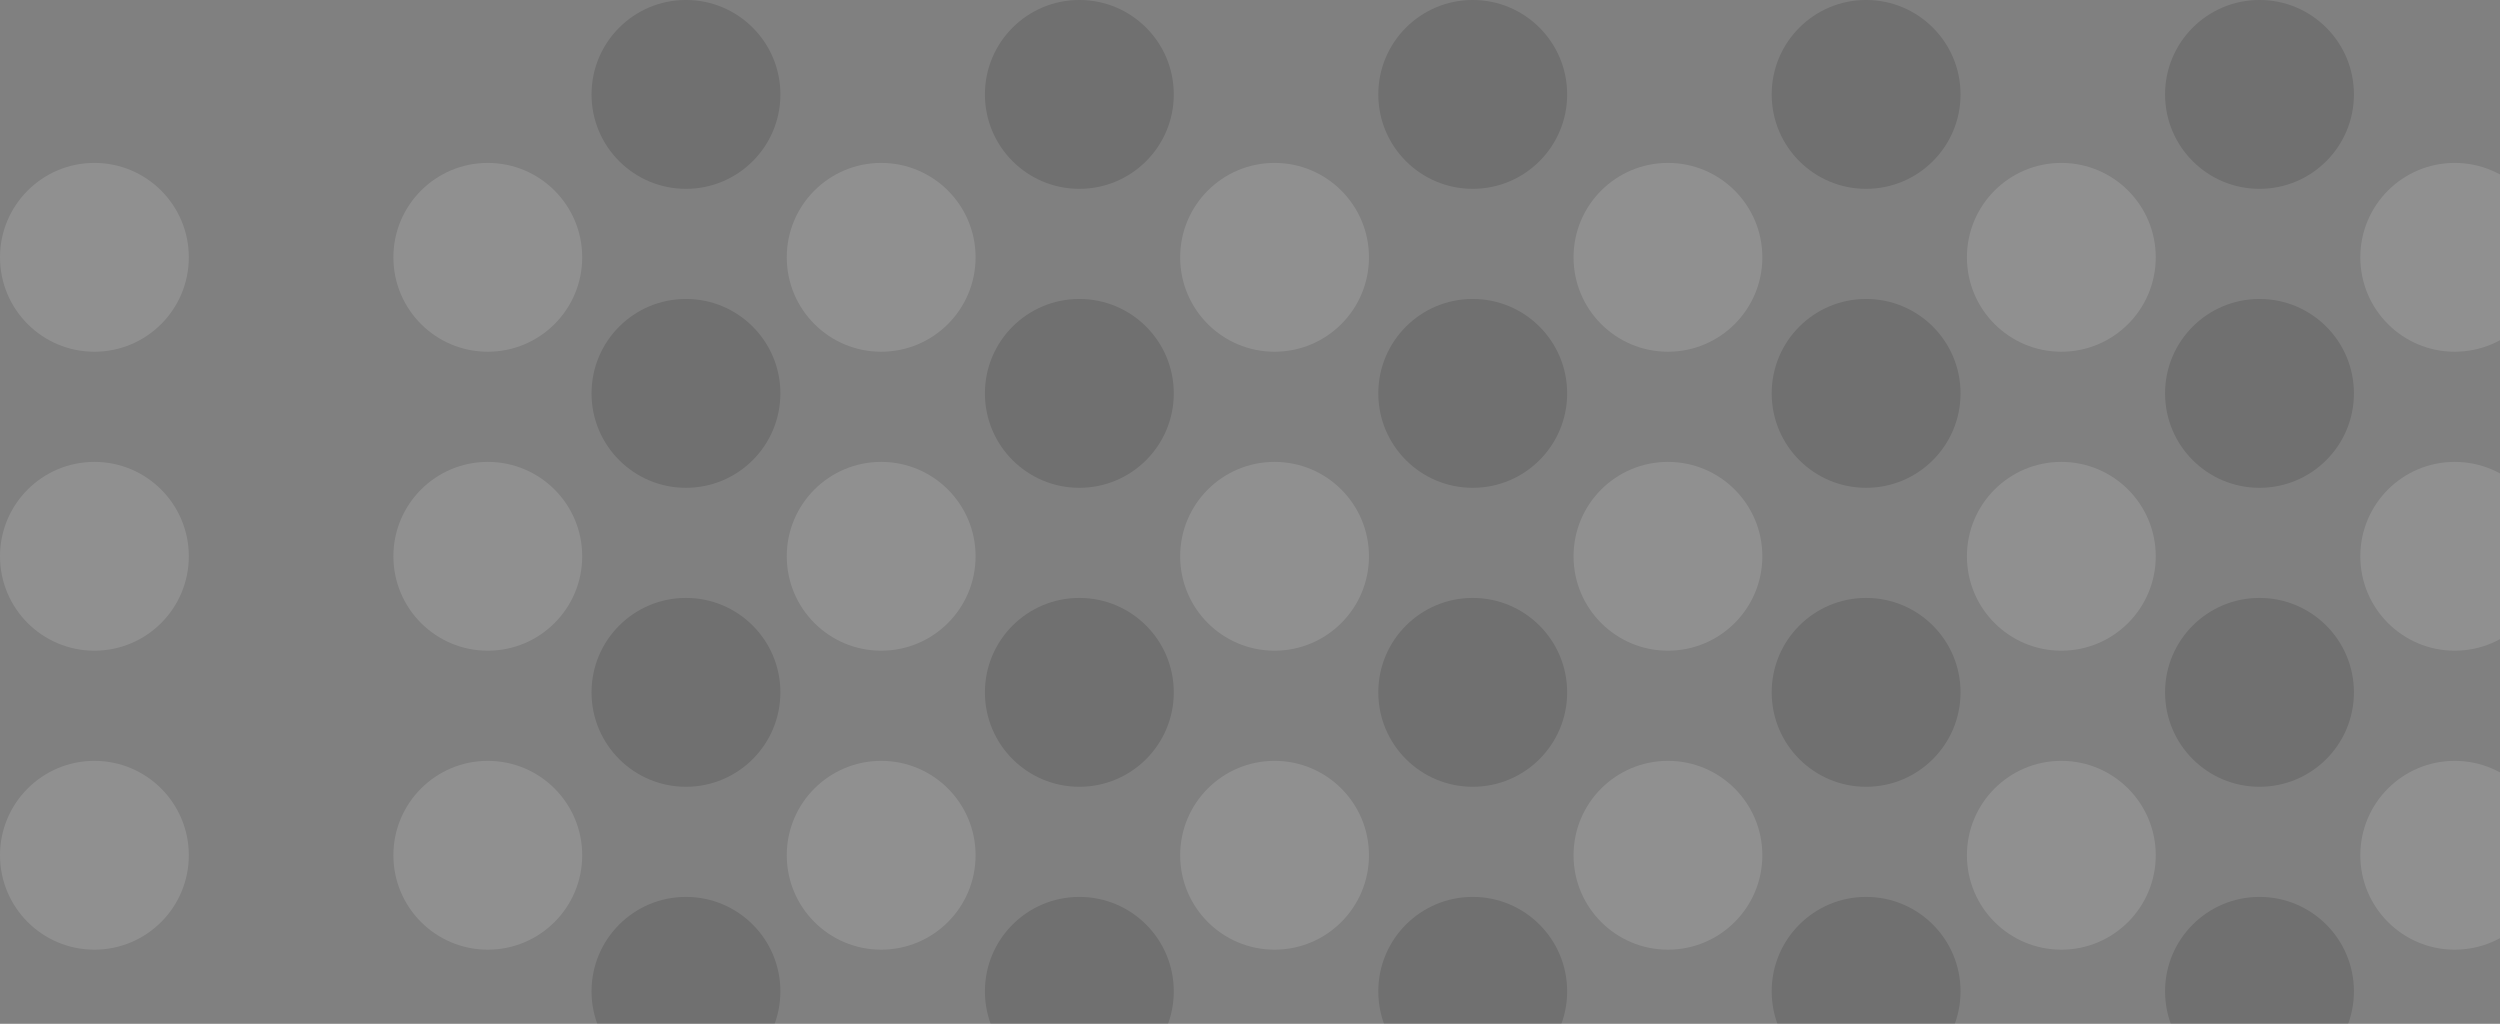 <svg width="210" height="86" viewBox="0 0 210 86" fill="none" xmlns="http://www.w3.org/2000/svg">
<rect x="0" y="0" width="210" height="86" fill="#808080" stroke="none"/>
<g opacity="0.32">
<path opacity="0.4" d="M57.621 15.861C62.001 15.861 65.552 12.311 65.552 7.931C65.552 3.551 62.001 0 57.621 0C53.241 0 49.69 3.551 49.69 7.931C49.69 12.311 53.241 15.861 57.621 15.861Z" fill="black"/>
<path opacity="0.4" d="M90.665 15.861C95.045 15.861 98.596 12.311 98.596 7.931C98.596 3.551 95.045 0 90.665 0C86.285 0 82.734 3.551 82.734 7.931C82.734 12.311 86.285 15.861 90.665 15.861Z" fill="black"/>
<path opacity="0.4" d="M123.709 15.861C128.089 15.861 131.64 12.311 131.64 7.931C131.64 3.551 128.089 0 123.709 0C119.329 0 115.779 3.551 115.779 7.931C115.779 12.311 119.329 15.861 123.709 15.861Z" fill="black"/>
<path opacity="0.4" d="M156.753 15.861C161.133 15.861 164.684 12.311 164.684 7.931C164.684 3.551 161.133 0 156.753 0C152.374 0 148.823 3.551 148.823 7.931C148.823 12.311 152.374 15.861 156.753 15.861Z" fill="black"/>
<path opacity="0.4" d="M189.798 15.861C194.178 15.861 197.728 12.311 197.728 7.931C197.728 3.551 194.178 0 189.798 0C185.418 0 181.867 3.551 181.867 7.931C181.867 12.311 185.418 15.861 189.798 15.861Z" fill="black"/>
<path opacity="0.4" d="M57.621 40.975C62.001 40.975 65.551 37.424 65.551 33.044C65.551 28.664 62.001 25.114 57.621 25.114C53.241 25.114 49.69 28.664 49.69 33.044C49.69 37.424 53.241 40.975 57.621 40.975Z" fill="black"/>
<path opacity="0.4" d="M90.665 40.975C95.045 40.975 98.596 37.424 98.596 33.044C98.596 28.664 95.045 25.114 90.665 25.114C86.285 25.114 82.734 28.664 82.734 33.044C82.734 37.424 86.285 40.975 90.665 40.975Z" fill="black"/>
<path opacity="0.4" d="M123.709 40.975C128.089 40.975 131.64 37.424 131.64 33.044C131.64 28.664 128.089 25.114 123.709 25.114C119.329 25.114 115.779 28.664 115.779 33.044C115.779 37.424 119.329 40.975 123.709 40.975Z" fill="black"/>
<path opacity="0.4" d="M156.753 40.975C161.133 40.975 164.684 37.424 164.684 33.044C164.684 28.664 161.133 25.114 156.753 25.114C152.374 25.114 148.823 28.664 148.823 33.044C148.823 37.424 152.374 40.975 156.753 40.975Z" fill="black"/>
<path opacity="0.4" d="M189.798 40.975C194.178 40.975 197.728 37.424 197.728 33.044C197.728 28.664 194.178 25.114 189.798 25.114C185.418 25.114 181.867 28.664 181.867 33.044C181.867 37.424 185.418 40.975 189.798 40.975Z" fill="black"/>
<path opacity="0.4" d="M57.621 66.088C62.001 66.088 65.551 62.538 65.551 58.158C65.551 53.778 62.001 50.227 57.621 50.227C53.241 50.227 49.69 53.778 49.69 58.158C49.69 62.538 53.241 66.088 57.621 66.088Z" fill="black"/>
<path opacity="0.4" d="M90.665 66.088C95.045 66.088 98.596 62.538 98.596 58.158C98.596 53.778 95.045 50.227 90.665 50.227C86.285 50.227 82.734 53.778 82.734 58.158C82.734 62.538 86.285 66.088 90.665 66.088Z" fill="black"/>
<path opacity="0.4" d="M123.709 66.088C128.089 66.088 131.64 62.538 131.64 58.158C131.64 53.778 128.089 50.227 123.709 50.227C119.329 50.227 115.779 53.778 115.779 58.158C115.779 62.538 119.329 66.088 123.709 66.088Z" fill="black"/>
<path opacity="0.4" d="M156.753 66.088C161.133 66.088 164.684 62.538 164.684 58.158C164.684 53.778 161.133 50.227 156.753 50.227C152.374 50.227 148.823 53.778 148.823 58.158C148.823 62.538 152.374 66.088 156.753 66.088Z" fill="black"/>
<path opacity="0.4" d="M189.798 66.088C194.178 66.088 197.728 62.538 197.728 58.158C197.728 53.778 194.178 50.227 189.798 50.227C185.418 50.227 181.867 53.778 181.867 58.158C181.867 62.538 185.418 66.088 189.798 66.088Z" fill="black"/>
<path opacity="0.4" d="M57.621 91.202C62.001 91.202 65.551 87.651 65.551 83.272C65.551 78.892 62.001 75.341 57.621 75.341C53.241 75.341 49.69 78.892 49.69 83.272C49.69 87.651 53.241 91.202 57.621 91.202Z" fill="black"/>
<path opacity="0.4" d="M90.665 91.202C95.045 91.202 98.596 87.651 98.596 83.272C98.596 78.892 95.045 75.341 90.665 75.341C86.285 75.341 82.734 78.892 82.734 83.272C82.734 87.651 86.285 91.202 90.665 91.202Z" fill="black"/>
<path opacity="0.4" d="M123.709 91.202C128.089 91.202 131.64 87.651 131.64 83.272C131.64 78.892 128.089 75.341 123.709 75.341C119.329 75.341 115.779 78.892 115.779 83.272C115.779 87.651 119.329 91.202 123.709 91.202Z" fill="black"/>
<path opacity="0.4" d="M156.753 91.202C161.133 91.202 164.684 87.651 164.684 83.272C164.684 78.892 161.133 75.341 156.753 75.341C152.374 75.341 148.823 78.892 148.823 83.272C148.823 87.651 152.374 91.202 156.753 91.202Z" fill="black"/>
<path opacity="0.4" d="M189.798 91.202C194.178 91.202 197.728 87.651 197.728 83.272C197.728 78.892 194.178 75.341 189.798 75.341C185.418 75.341 181.867 78.892 181.867 83.272C181.867 87.651 185.418 91.202 189.798 91.202Z" fill="black"/>
</g>
<g opacity="0.32">
<path opacity="0.4" d="M7.931 29.546C12.311 29.546 15.861 25.995 15.861 21.615C15.861 17.235 12.311 13.684 7.931 13.684C3.551 13.684 0 17.235 0 21.615C0 25.995 3.551 29.546 7.931 29.546Z" fill="white"/>
<path opacity="0.4" d="M40.975 29.546C45.355 29.546 48.906 25.995 48.906 21.615C48.906 17.235 45.355 13.684 40.975 13.684C36.595 13.684 33.044 17.235 33.044 21.615C33.044 25.995 36.595 29.546 40.975 29.546Z" fill="white"/>
<path opacity="0.4" d="M74.019 29.546C78.399 29.546 81.95 25.995 81.95 21.615C81.95 17.235 78.399 13.684 74.019 13.684C69.639 13.684 66.088 17.235 66.088 21.615C66.088 25.995 69.639 29.546 74.019 29.546Z" fill="white"/>
<path opacity="0.4" d="M107.063 29.546C111.443 29.546 114.994 25.995 114.994 21.615C114.994 17.235 111.443 13.684 107.063 13.684C102.683 13.684 99.133 17.235 99.133 21.615C99.133 25.995 102.683 29.546 107.063 29.546Z" fill="white"/>
<path opacity="0.4" d="M140.108 29.546C144.488 29.546 148.038 25.995 148.038 21.615C148.038 17.235 144.488 13.684 140.108 13.684C135.728 13.684 132.177 17.235 132.177 21.615C132.177 25.995 135.728 29.546 140.108 29.546Z" fill="white"/>
<path opacity="0.4" d="M173.152 29.546C177.532 29.546 181.083 25.995 181.083 21.615C181.083 17.235 177.532 13.684 173.152 13.684C168.772 13.684 165.221 17.235 165.221 21.615C165.221 25.995 168.772 29.546 173.152 29.546Z" fill="white"/>
<path opacity="0.4" d="M206.196 29.546C210.576 29.546 214.127 25.995 214.127 21.615C214.127 17.235 210.576 13.684 206.196 13.684C201.816 13.684 198.266 17.235 198.266 21.615C198.266 25.995 201.816 29.546 206.196 29.546Z" fill="white"/>
<path opacity="0.4" d="M7.931 54.659C12.311 54.659 15.861 51.108 15.861 46.728C15.861 42.349 12.311 38.798 7.931 38.798C3.551 38.798 0 42.349 0 46.728C0 51.108 3.551 54.659 7.931 54.659Z" fill="white"/>
<path opacity="0.4" d="M40.975 54.659C45.355 54.659 48.906 51.108 48.906 46.728C48.906 42.349 45.355 38.798 40.975 38.798C36.595 38.798 33.044 42.349 33.044 46.728C33.044 51.108 36.595 54.659 40.975 54.659Z" fill="white"/>
<path opacity="0.4" d="M74.019 54.659C78.399 54.659 81.95 51.108 81.95 46.728C81.95 42.349 78.399 38.798 74.019 38.798C69.639 38.798 66.088 42.349 66.088 46.728C66.088 51.108 69.639 54.659 74.019 54.659Z" fill="white"/>
<path opacity="0.4" d="M107.063 54.659C111.443 54.659 114.994 51.108 114.994 46.728C114.994 42.349 111.443 38.798 107.063 38.798C102.683 38.798 99.133 42.349 99.133 46.728C99.133 51.108 102.683 54.659 107.063 54.659Z" fill="white"/>
<path opacity="0.4" d="M140.108 54.659C144.488 54.659 148.038 51.108 148.038 46.728C148.038 42.349 144.488 38.798 140.108 38.798C135.728 38.798 132.177 42.349 132.177 46.728C132.177 51.108 135.728 54.659 140.108 54.659Z" fill="white"/>
<path opacity="0.4" d="M173.152 54.659C177.532 54.659 181.083 51.108 181.083 46.728C181.083 42.349 177.532 38.798 173.152 38.798C168.772 38.798 165.221 42.349 165.221 46.728C165.221 51.108 168.772 54.659 173.152 54.659Z" fill="white"/>
<path opacity="0.4" d="M206.196 54.659C210.576 54.659 214.127 51.108 214.127 46.728C214.127 42.349 210.576 38.798 206.196 38.798C201.816 38.798 198.266 42.349 198.266 46.728C198.266 51.108 201.816 54.659 206.196 54.659Z" fill="white"/>
<path opacity="0.4" d="M7.931 79.773C12.311 79.773 15.861 76.222 15.861 71.842C15.861 67.462 12.311 63.911 7.931 63.911C3.551 63.911 0 67.462 0 71.842C0 76.222 3.551 79.773 7.931 79.773Z" fill="white"/>
<path opacity="0.4" d="M40.975 79.773C45.355 79.773 48.906 76.222 48.906 71.842C48.906 67.462 45.355 63.911 40.975 63.911C36.595 63.911 33.044 67.462 33.044 71.842C33.044 76.222 36.595 79.773 40.975 79.773Z" fill="white"/>
<path opacity="0.4" d="M74.019 79.773C78.399 79.773 81.95 76.222 81.95 71.842C81.95 67.462 78.399 63.911 74.019 63.911C69.639 63.911 66.088 67.462 66.088 71.842C66.088 76.222 69.639 79.773 74.019 79.773Z" fill="white"/>
<path opacity="0.4" d="M107.063 79.773C111.443 79.773 114.994 76.222 114.994 71.842C114.994 67.462 111.443 63.911 107.063 63.911C102.683 63.911 99.133 67.462 99.133 71.842C99.133 76.222 102.683 79.773 107.063 79.773Z" fill="white"/>
<path opacity="0.4" d="M140.108 79.773C144.488 79.773 148.038 76.222 148.038 71.842C148.038 67.462 144.488 63.911 140.108 63.911C135.728 63.911 132.177 67.462 132.177 71.842C132.177 76.222 135.728 79.773 140.108 79.773Z" fill="white"/>
<path opacity="0.4" d="M173.152 79.773C177.532 79.773 181.083 76.222 181.083 71.842C181.083 67.462 177.532 63.911 173.152 63.911C168.772 63.911 165.221 67.462 165.221 71.842C165.221 76.222 168.772 79.773 173.152 79.773Z" fill="white"/>
<path opacity="0.4" d="M206.196 79.773C210.576 79.773 214.127 76.222 214.127 71.842C214.127 67.462 210.576 63.911 206.196 63.911C201.816 63.911 198.266 67.462 198.266 71.842C198.266 76.222 201.816 79.773 206.196 79.773Z" fill="white"/>
</g>
</svg>
